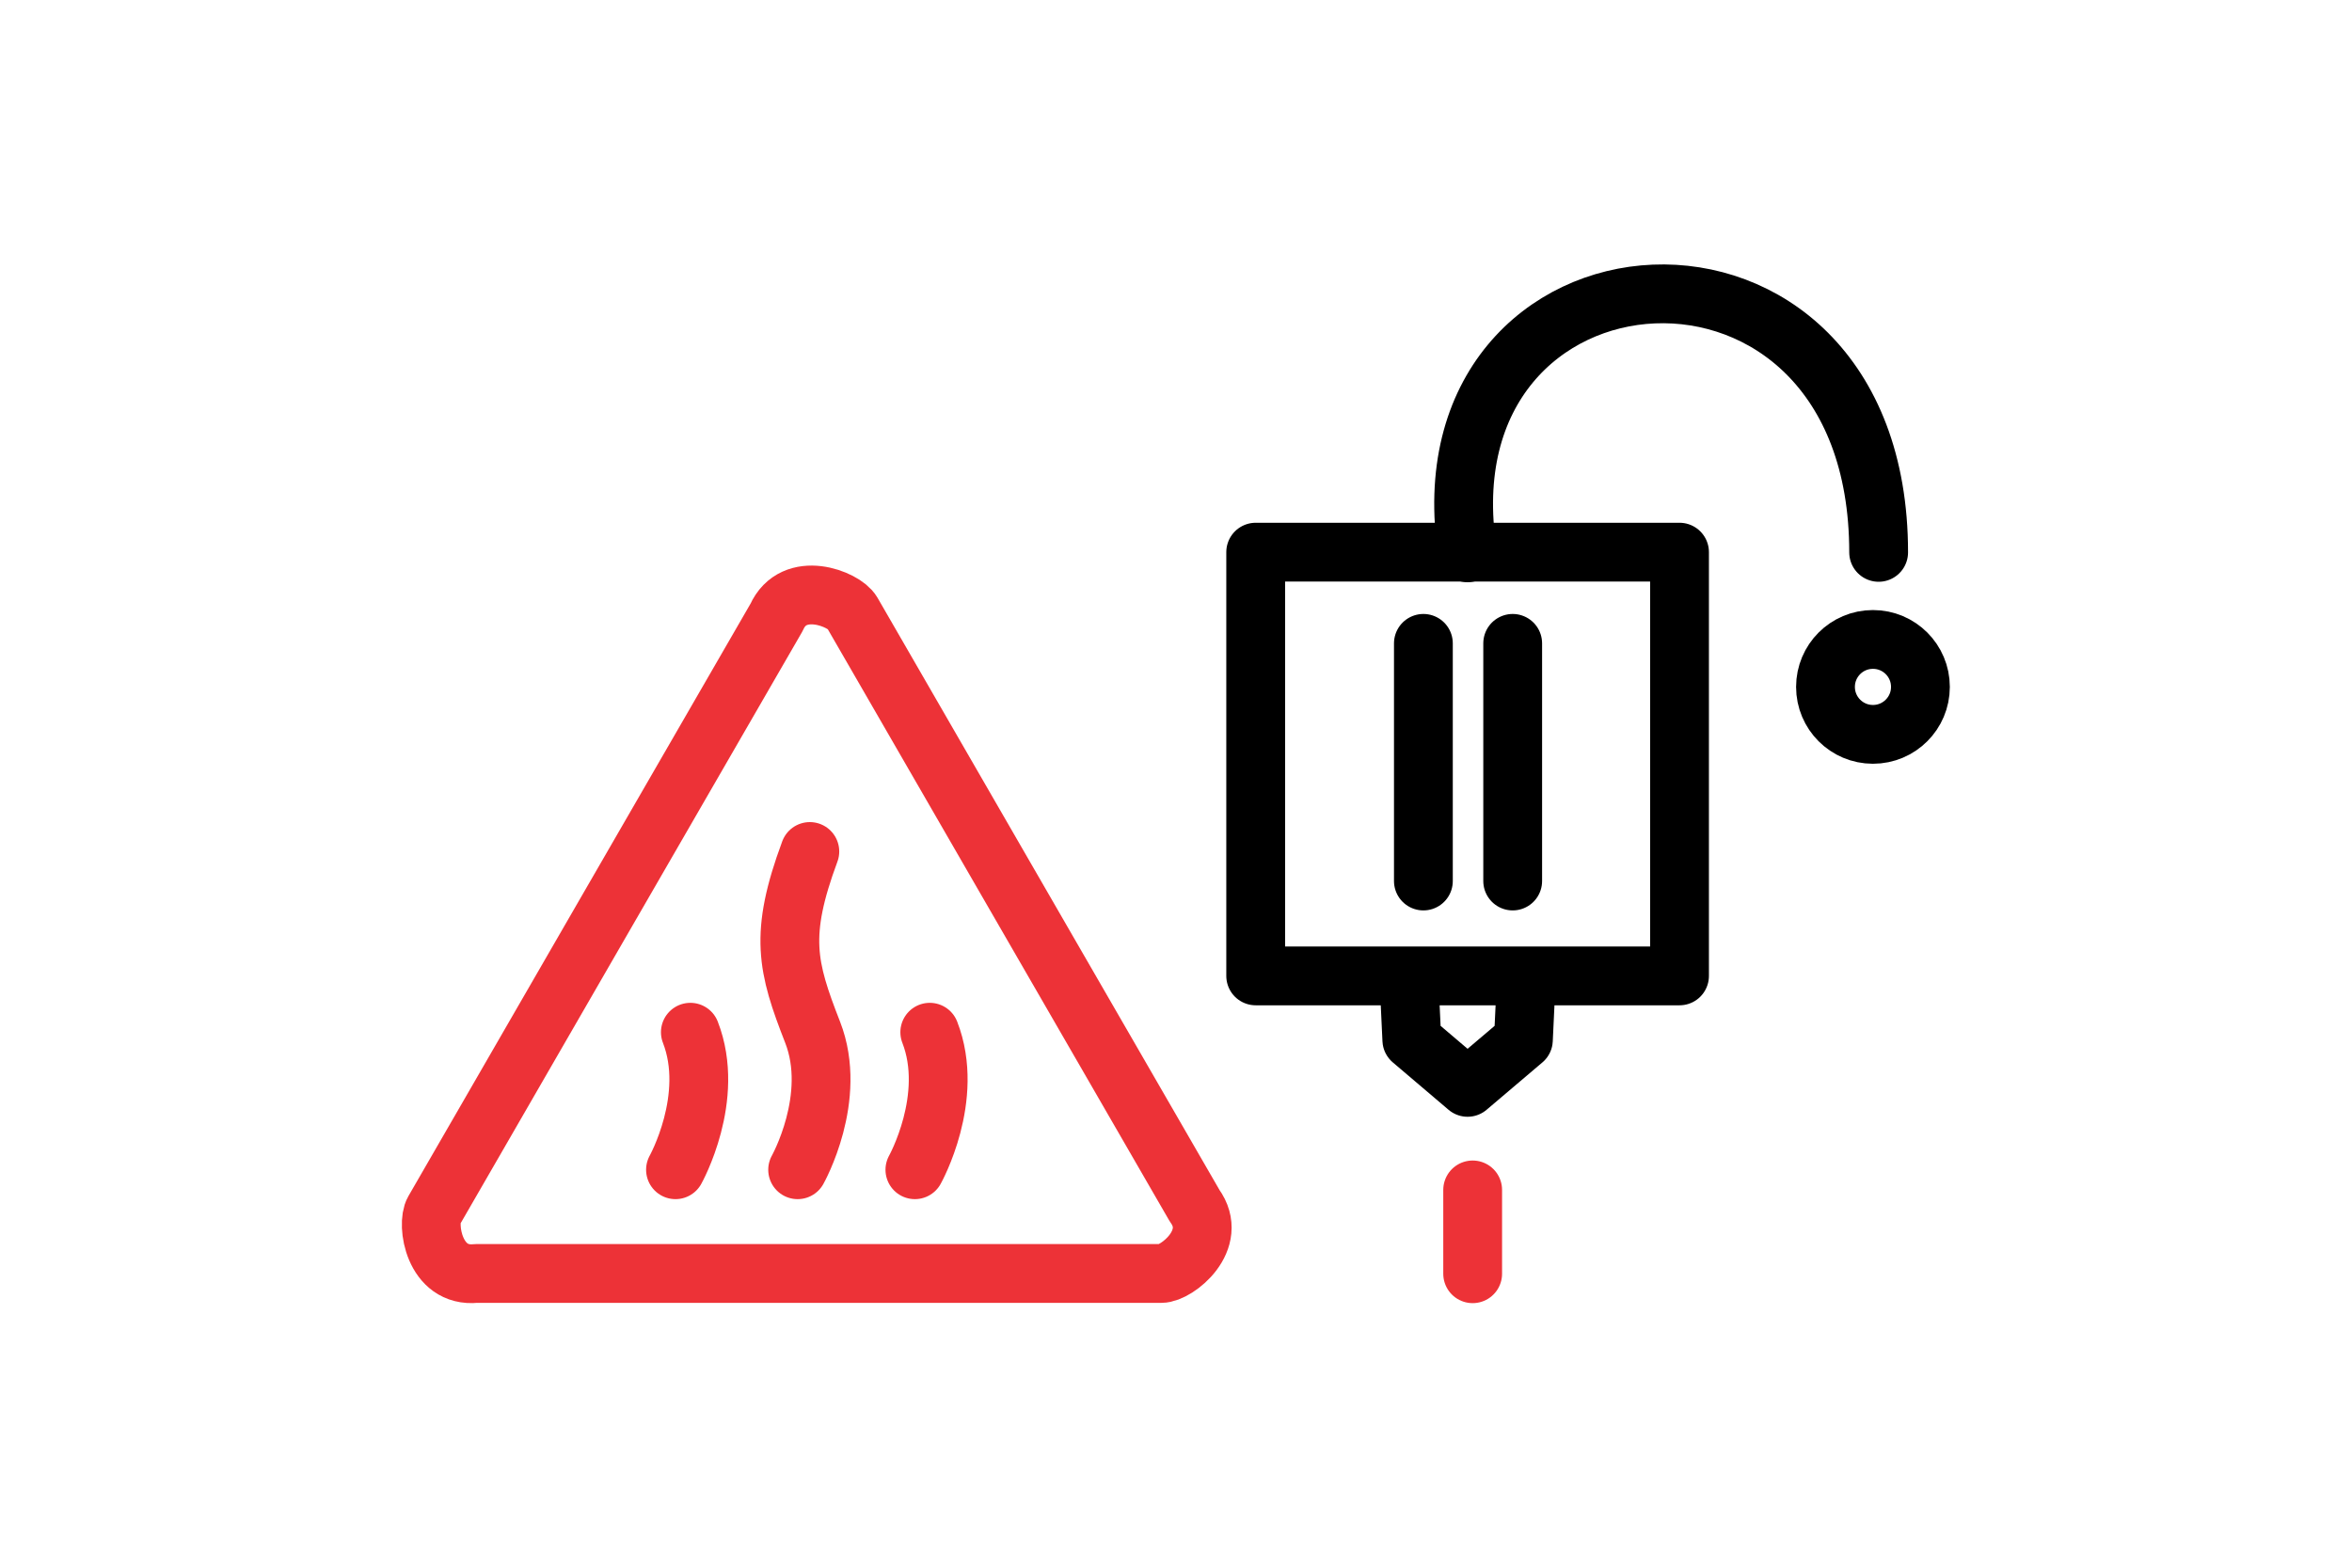<svg xmlns="http://www.w3.org/2000/svg" viewBox="0 0 120 80">
    <defs>
        <style>
            .cls-1{fill:#fff;opacity:0}.cls-2,.cls-3,.cls-4,.cls-5{fill:none;stroke-linecap:round;stroke-linejoin:round;stroke-miterlimit:2.613;stroke-width:3px}.cls-2,.cls-5{stroke:#ed3237}.cls-3,.cls-4{stroke:#000}.cls-4,.cls-5{fill-rule:evenodd}
        </style>
    </defs>
    <g id="heat-filament-2-icon" transform="translate(-226 -109)">
        <g id="wifi-sub-icon" transform="translate(-11251 -593)">
            <path id="Rectangle_278" d="M0 0h120v80H0z" class="cls-1" data-name="Rectangle 278" transform="translate(11477 702)"/>
        </g>
        <g id="Group_389" data-name="Group 389" transform="translate(185.178 -14)">
            <g id="extruder-2-icon-big" transform="translate(104.888 138)">
                <g id="Group_261" data-name="Group 261">
                    <g id="Group_255" data-name="Group 255">
                        <g id="Group_254" data-name="Group 254" transform="translate(8.556 17.831)">
                            <path id="Line_343" d="M0 4.278V0" class="cls-2" data-name="Line 343" transform="translate(2.514 27.891)"/>
                            <path id="Line_344" d="M0 12.128V0" class="cls-3" data-name="Line 344"/>
                            <path id="Line_417" d="M0 12.128V0" class="cls-3" data-name="Line 417" transform="translate(4.556)"/>
                        </g>
                        <circle id="Ellipse_171" cx="2.422" cy="2.422" r="2.422" class="cls-3" data-name="Ellipse 171" transform="translate(29.071 17.631)"/>
                        <path id="Rectangle_261" d="M0 0h21.624v21.624H0z" class="cls-3" data-name="Rectangle 261" transform="translate(0 13.177)"/>
                        <path id="Path_318" d="M2757.88 400.9c-2.607-16.7 20.973-18.515 20.973-.024" class="cls-4" data-name="Path 318" transform="translate(-2747.07 -387.688)"/>
                        <path id="Path_319" d="M2756.723 475.02l-.141 2.989-2.848 2.418-2.844-2.418-.141-2.989" class="cls-4" data-name="Path 319" transform="translate(-2742.924 -439.938)"/>
                    </g>
                </g>
            </g>
            <g id="Group_346" data-name="Group 346" transform="translate(62.822 153.365)">
                <path id="Path_159" d="M2882.2 1095.714l8.814 15.27 8.666 15.008c1.272 1.752-.917 3.465-1.7 3.46h-34.961c-2.155.224-2.543-2.521-2.15-3.2l8.814-15.27 8.667-15.008c.884-1.976 3.46-.939 3.847-.262z" class="cls-5" data-name="Path 159" transform="translate(-2860.731 -1094.831)"/>
                <path id="Path_160" d="M2895.281 1118.81c-1.577 4.252-1.163 5.883.142 9.223s-.764 7.018-.764 7.018" class="cls-5" data-name="Path 160" transform="translate(-2875.963 -1105.723)"/>
                <path id="Path_161" d="M2906.709 1135.71c1.3 3.334-.759 7.018-.759 7.018" class="cls-5" data-name="Path 161" transform="translate(-2881.272 -1113.4)"/>
                <path id="Path_162" d="M2884.328 1135.71c1.3 3.334-.758 7.018-.758 7.018" class="cls-5" data-name="Path 162" transform="translate(-2871.106 -1113.4)"/>
            </g>
        </g>
    </g>
</svg>
